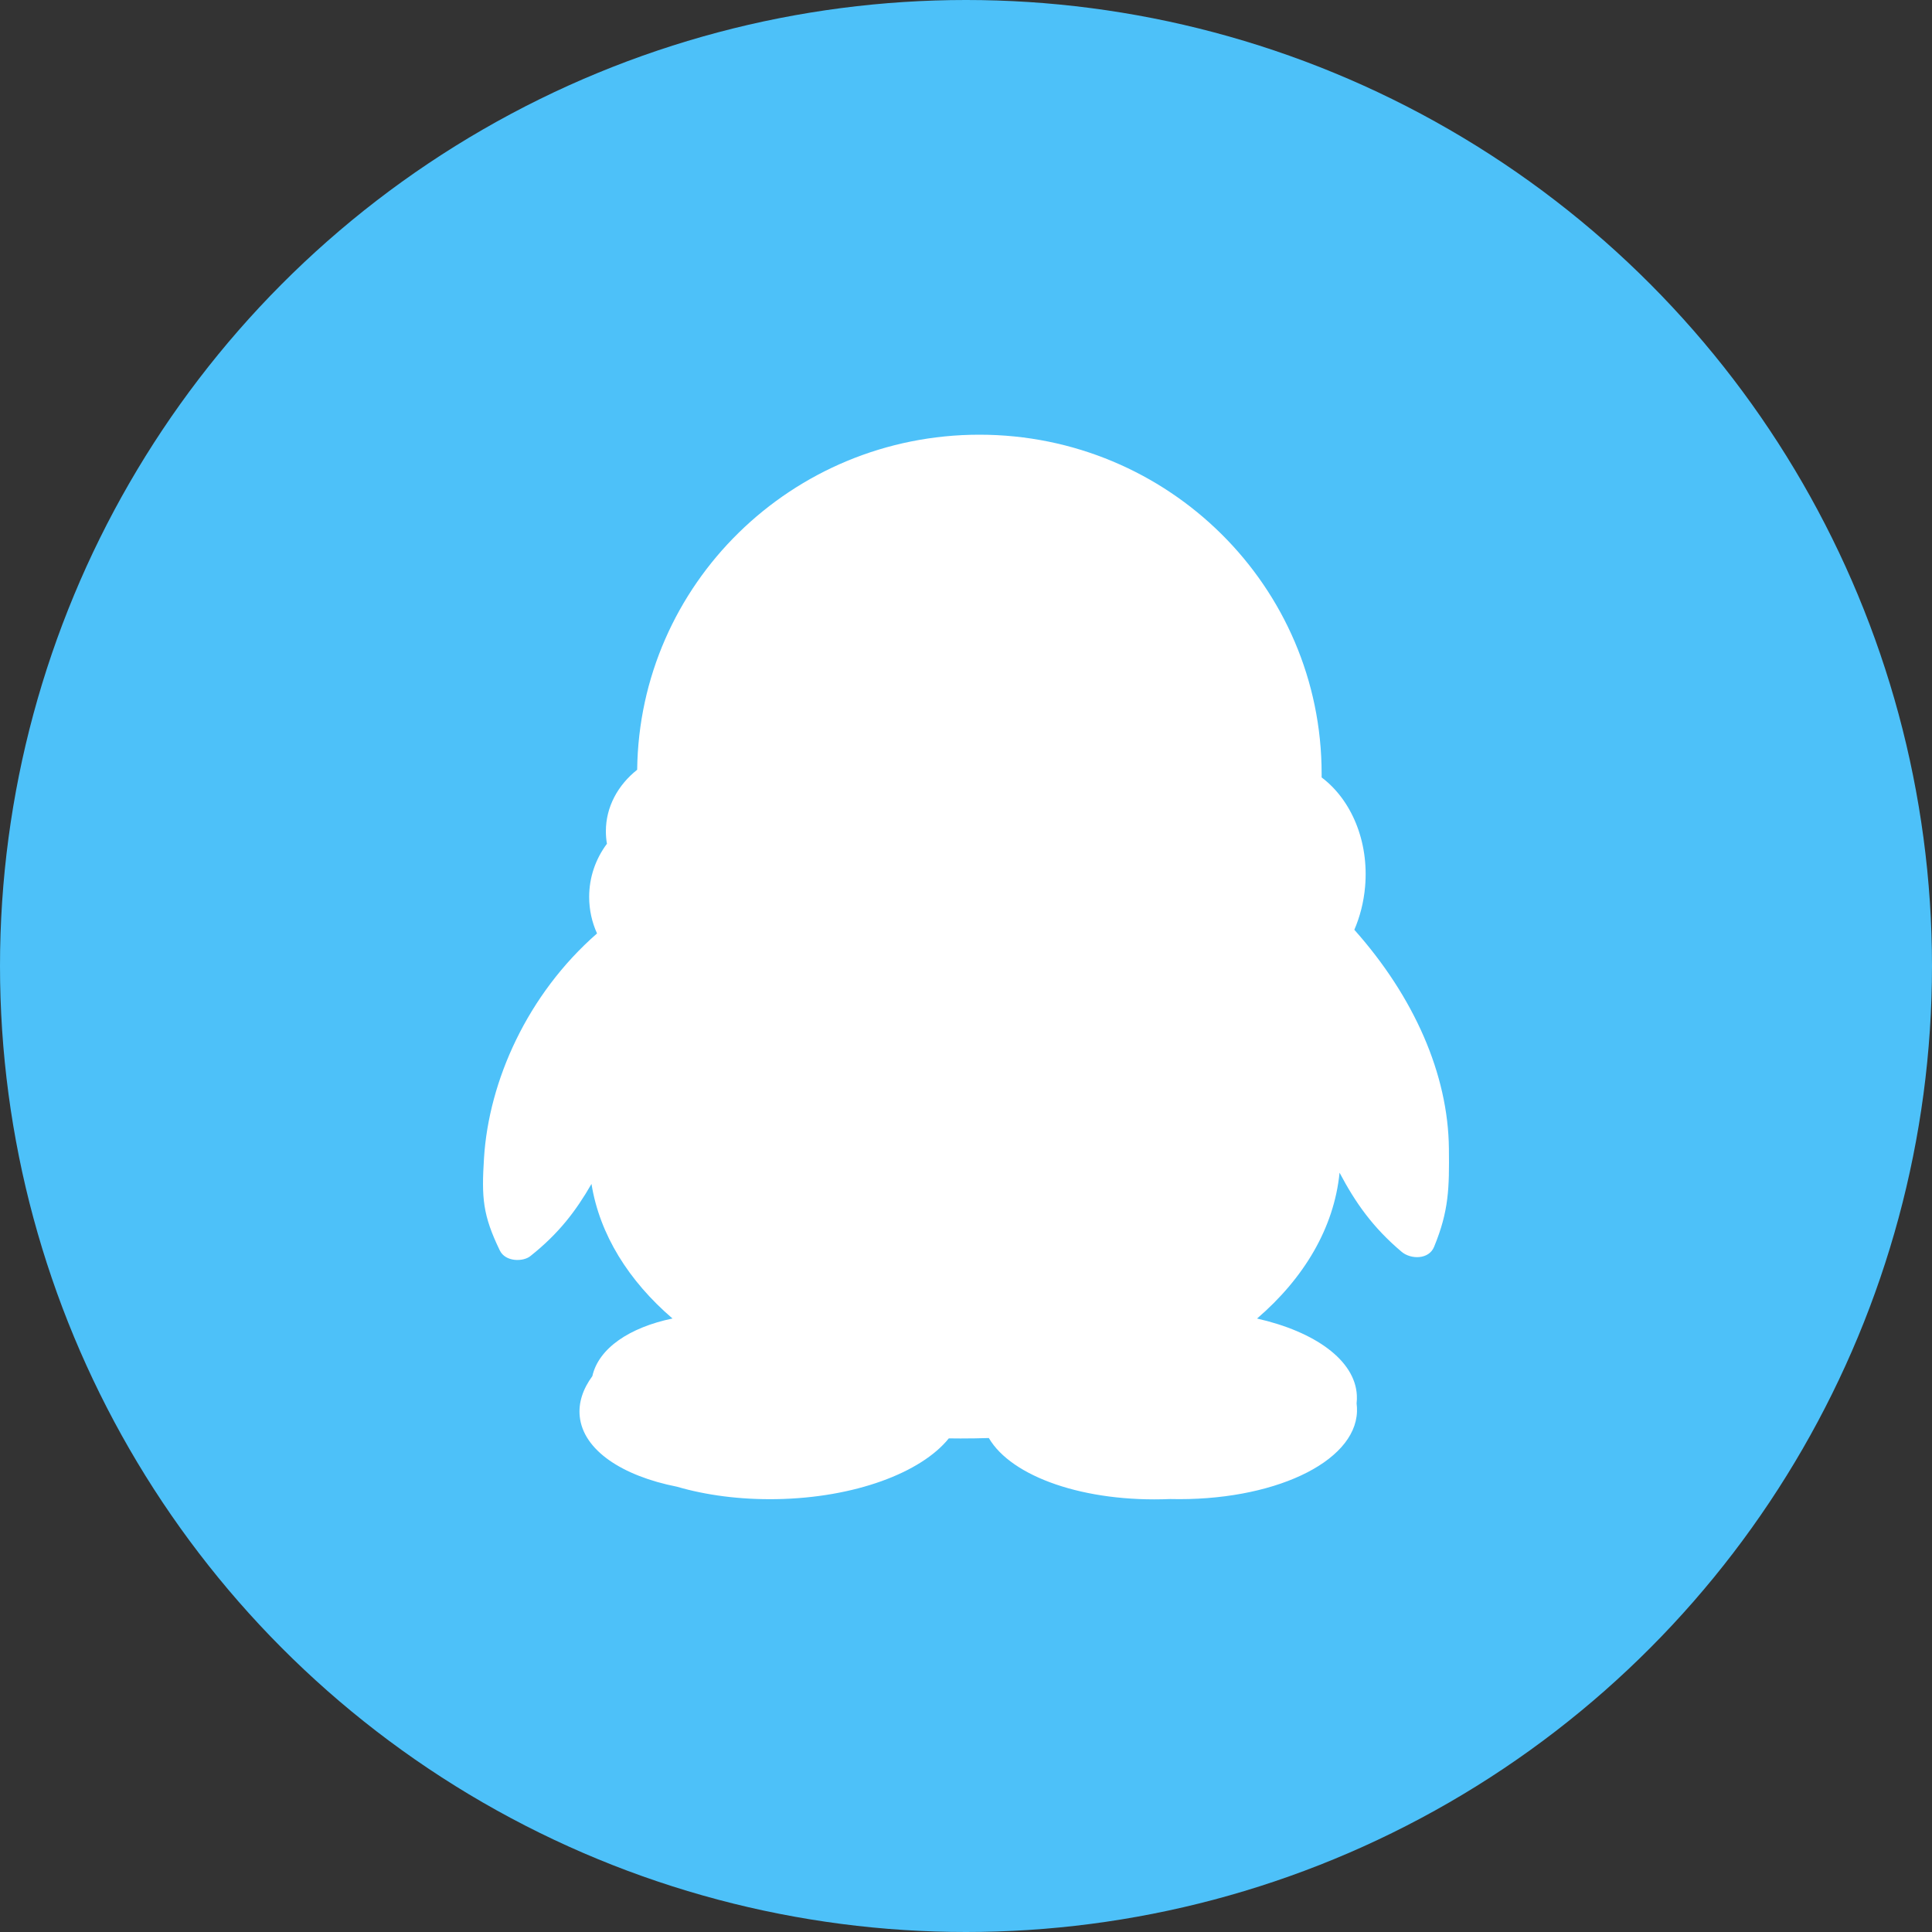 <?xml version="1.0" encoding="UTF-8"?>
<svg width="40px" height="40px" viewBox="0 0 40 40" version="1.1" xmlns="http://www.w3.org/2000/svg" xmlns:xlink="http://www.w3.org/1999/xlink">
    <rect x="0" y="0" width="40" height="40" fill="#333333" stroke="none"/>
    <!-- Generator: Sketch 49 (51002) - http://www.bohemiancoding.com/sketch -->
    <title>icon_qq</title>
    <desc>Created with Sketch.</desc>
    <defs></defs>
    <g id="icon_qq" stroke="none" stroke-width="1" fill="none" fill-rule="evenodd">
        <g>
            <circle id="Oval-5" fill="#4DC1F9" cx="20" cy="20" r="20"></circle>
            <path d="M28.04,19.25 C29.275,20.637 29.982,22.238 29.998,23.776 C30.007,24.602 29.998,25.068 29.691,25.815 C29.583,26.08 29.21,26.078 29.019,25.917 C28.419,25.41 28.061,24.898 27.734,24.279 C27.622,25.419 27,26.462 26.026,27.299 C27.224,27.57 28.054,28.161 28.092,28.887 C28.095,28.944 28.093,29.001 28.087,29.057 C28.094,29.113 28.097,29.169 28.095,29.226 C28.058,30.285 26.334,31.087 24.226,31.036 C22.453,31.11 20.941,30.575 20.473,29.773 C20.281,29.779 20.086,29.782 19.888,29.782 C19.807,29.782 19.725,29.781 19.644,29.78 C19.07,30.492 17.693,31.01 16.077,31.038 C15.322,31.051 14.617,30.956 14.017,30.781 C12.877,30.556 12.076,30.023 12.003,29.327 C11.973,29.042 12.068,28.758 12.264,28.491 C12.394,27.913 13.035,27.483 13.923,27.298 C13.016,26.519 12.415,25.561 12.246,24.512 C11.925,25.07 11.569,25.54 10.977,26.009 C10.83,26.125 10.464,26.13 10.348,25.889 C9.993,25.155 9.969,24.798 10.021,23.974 C10.121,22.381 10.915,20.59 12.361,19.326 C12.256,19.095 12.198,18.839 12.198,18.57 C12.198,18.159 12.334,17.779 12.566,17.469 C12.551,17.384 12.544,17.297 12.544,17.209 C12.544,16.706 12.793,16.253 13.192,15.937 C13.237,12.098 16.392,9 20.277,9 C24.191,9 27.363,12.143 27.363,16.021 C27.363,16.046 27.363,16.071 27.363,16.096 C27.974,16.555 28.345,17.412 28.263,18.356 C28.235,18.677 28.157,18.978 28.04,19.25 Z" id="QQ" fill="#FFFFFF"></path>
        </g>
    </g>
</svg>